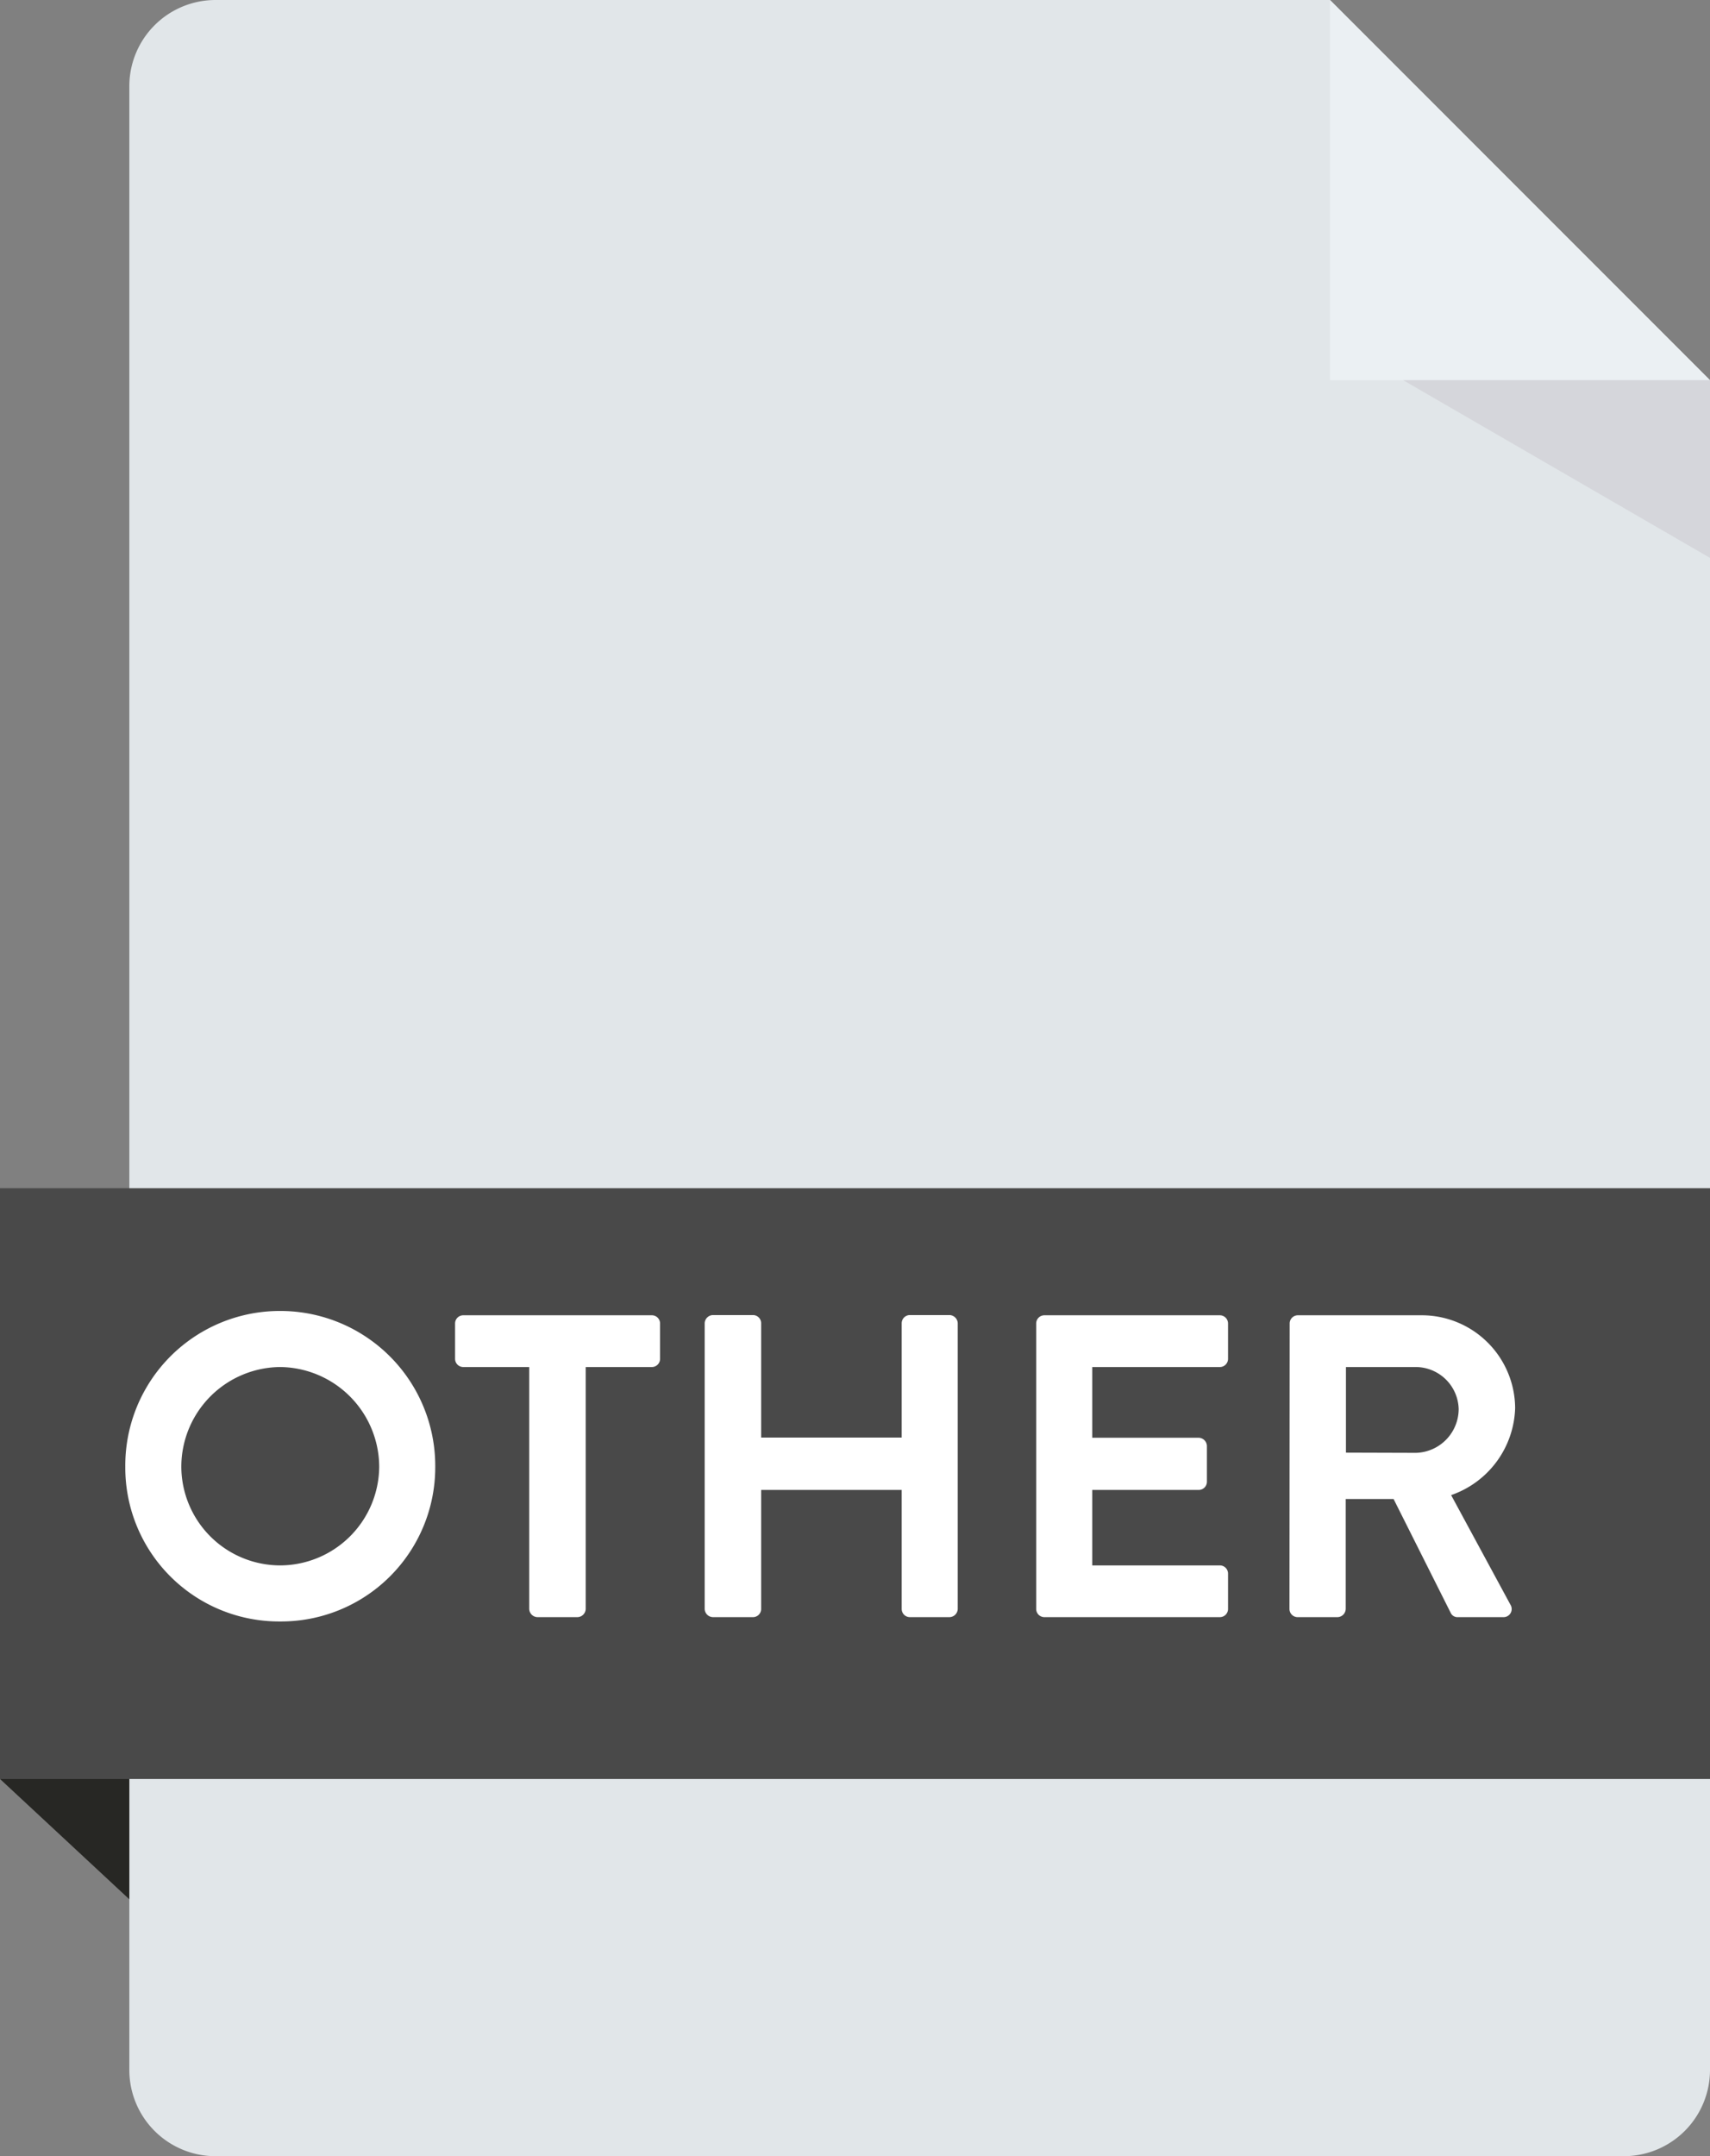 <svg xmlns="http://www.w3.org/2000/svg" width="31.733" height="40" viewBox="0 0 31.733 40">
  <rect x="0" y="0" width="31.733" height="40" fill="#808080" stroke="none"/>
  <g id="Group_47224" data-name="Group 47224" transform="translate(-8078 -5513)">
    <path id="Path_73751" data-name="Path 73751" d="M98.769,0H78.088a1.6,1.6,0,0,0-1.6,1.6V38.4a1.6,1.6,0,0,0,1.6,1.6h26.133a1.6,1.6,0,0,0,1.6-1.6V7.053Z" transform="translate(8003.912 5513)" fill="#e1e6e9"/>
    <path id="Path_74167" data-name="Path 74167" d="M0,0H31.733V10.959H0Z" transform="translate(8078 5535.043)" fill="#494949"/>
    <path id="Path_73755" data-name="Path 73755" d="M48.39,386.364l2.4,2.232v-2.232Z" transform="translate(8029.61 5159.638)" fill="#272724"/>
    <path id="Path_73756" data-name="Path 73756" d="M337.335,7.053h7.052L337.335,0Z" transform="translate(7765.346 5513)" fill="#ebf0f3"/>
    <path id="Path_73757" data-name="Path 73757" d="M353.221,82.567l5.7,3.3v-3.3Z" transform="translate(7750.816 5437.485)" fill="#d5d6db"/>
    <path id="Path_74169" data-name="Path 74169" d="M.328-2.792A2.854,2.854,0,0,0,3.2.08,2.861,2.861,0,0,0,6.08-2.792,2.875,2.875,0,0,0,3.2-5.68,2.868,2.868,0,0,0,.328-2.792Zm1.04,0A1.851,1.851,0,0,1,3.2-4.64,1.858,1.858,0,0,1,5.04-2.792,1.844,1.844,0,0,1,3.2-.96,1.837,1.837,0,0,1,1.368-2.792ZM7.824-.152A.157.157,0,0,0,7.976,0H8.72a.157.157,0,0,0,.152-.152V-4.64H10.1a.152.152,0,0,0,.152-.152v-.656A.152.152,0,0,0,10.1-5.6H6.6a.152.152,0,0,0-.152.152v.656A.152.152,0,0,0,6.6-4.64H7.824Zm3.256,0A.157.157,0,0,0,11.232,0h.744a.152.152,0,0,0,.152-.152V-2.36h2.608V-.152A.152.152,0,0,0,14.888,0h.736a.157.157,0,0,0,.152-.152v-5.3a.157.157,0,0,0-.152-.152h-.736a.152.152,0,0,0-.152.152v2.12H12.128v-2.12a.152.152,0,0,0-.152-.152h-.744a.157.157,0,0,0-.152.152Zm6.152,0A.152.152,0,0,0,17.384,0H20.64a.152.152,0,0,0,.152-.152V-.808A.152.152,0,0,0,20.64-.96H18.272v-1.4h1.976a.152.152,0,0,0,.152-.152v-.664a.157.157,0,0,0-.152-.152H18.272V-4.64H20.64a.152.152,0,0,0,.152-.152v-.656A.152.152,0,0,0,20.64-5.6H17.384a.152.152,0,0,0-.152.152Zm4.7,0A.152.152,0,0,0,22.088,0h.736a.157.157,0,0,0,.152-.152v-2.04h.888l1.064,2.12A.137.137,0,0,0,25.056,0h.84a.151.151,0,0,0,.136-.232l-1.1-2.032A1.765,1.765,0,0,0,26.12-3.88,1.733,1.733,0,0,0,24.376-5.6H22.088a.152.152,0,0,0-.152.152Zm1.048-2.9V-4.64h1.3a.8.8,0,0,1,.792.776.815.815,0,0,1-.792.816Z" transform="translate(8079.997 5543)" fill="#fff"/>
  </g>
</svg>
